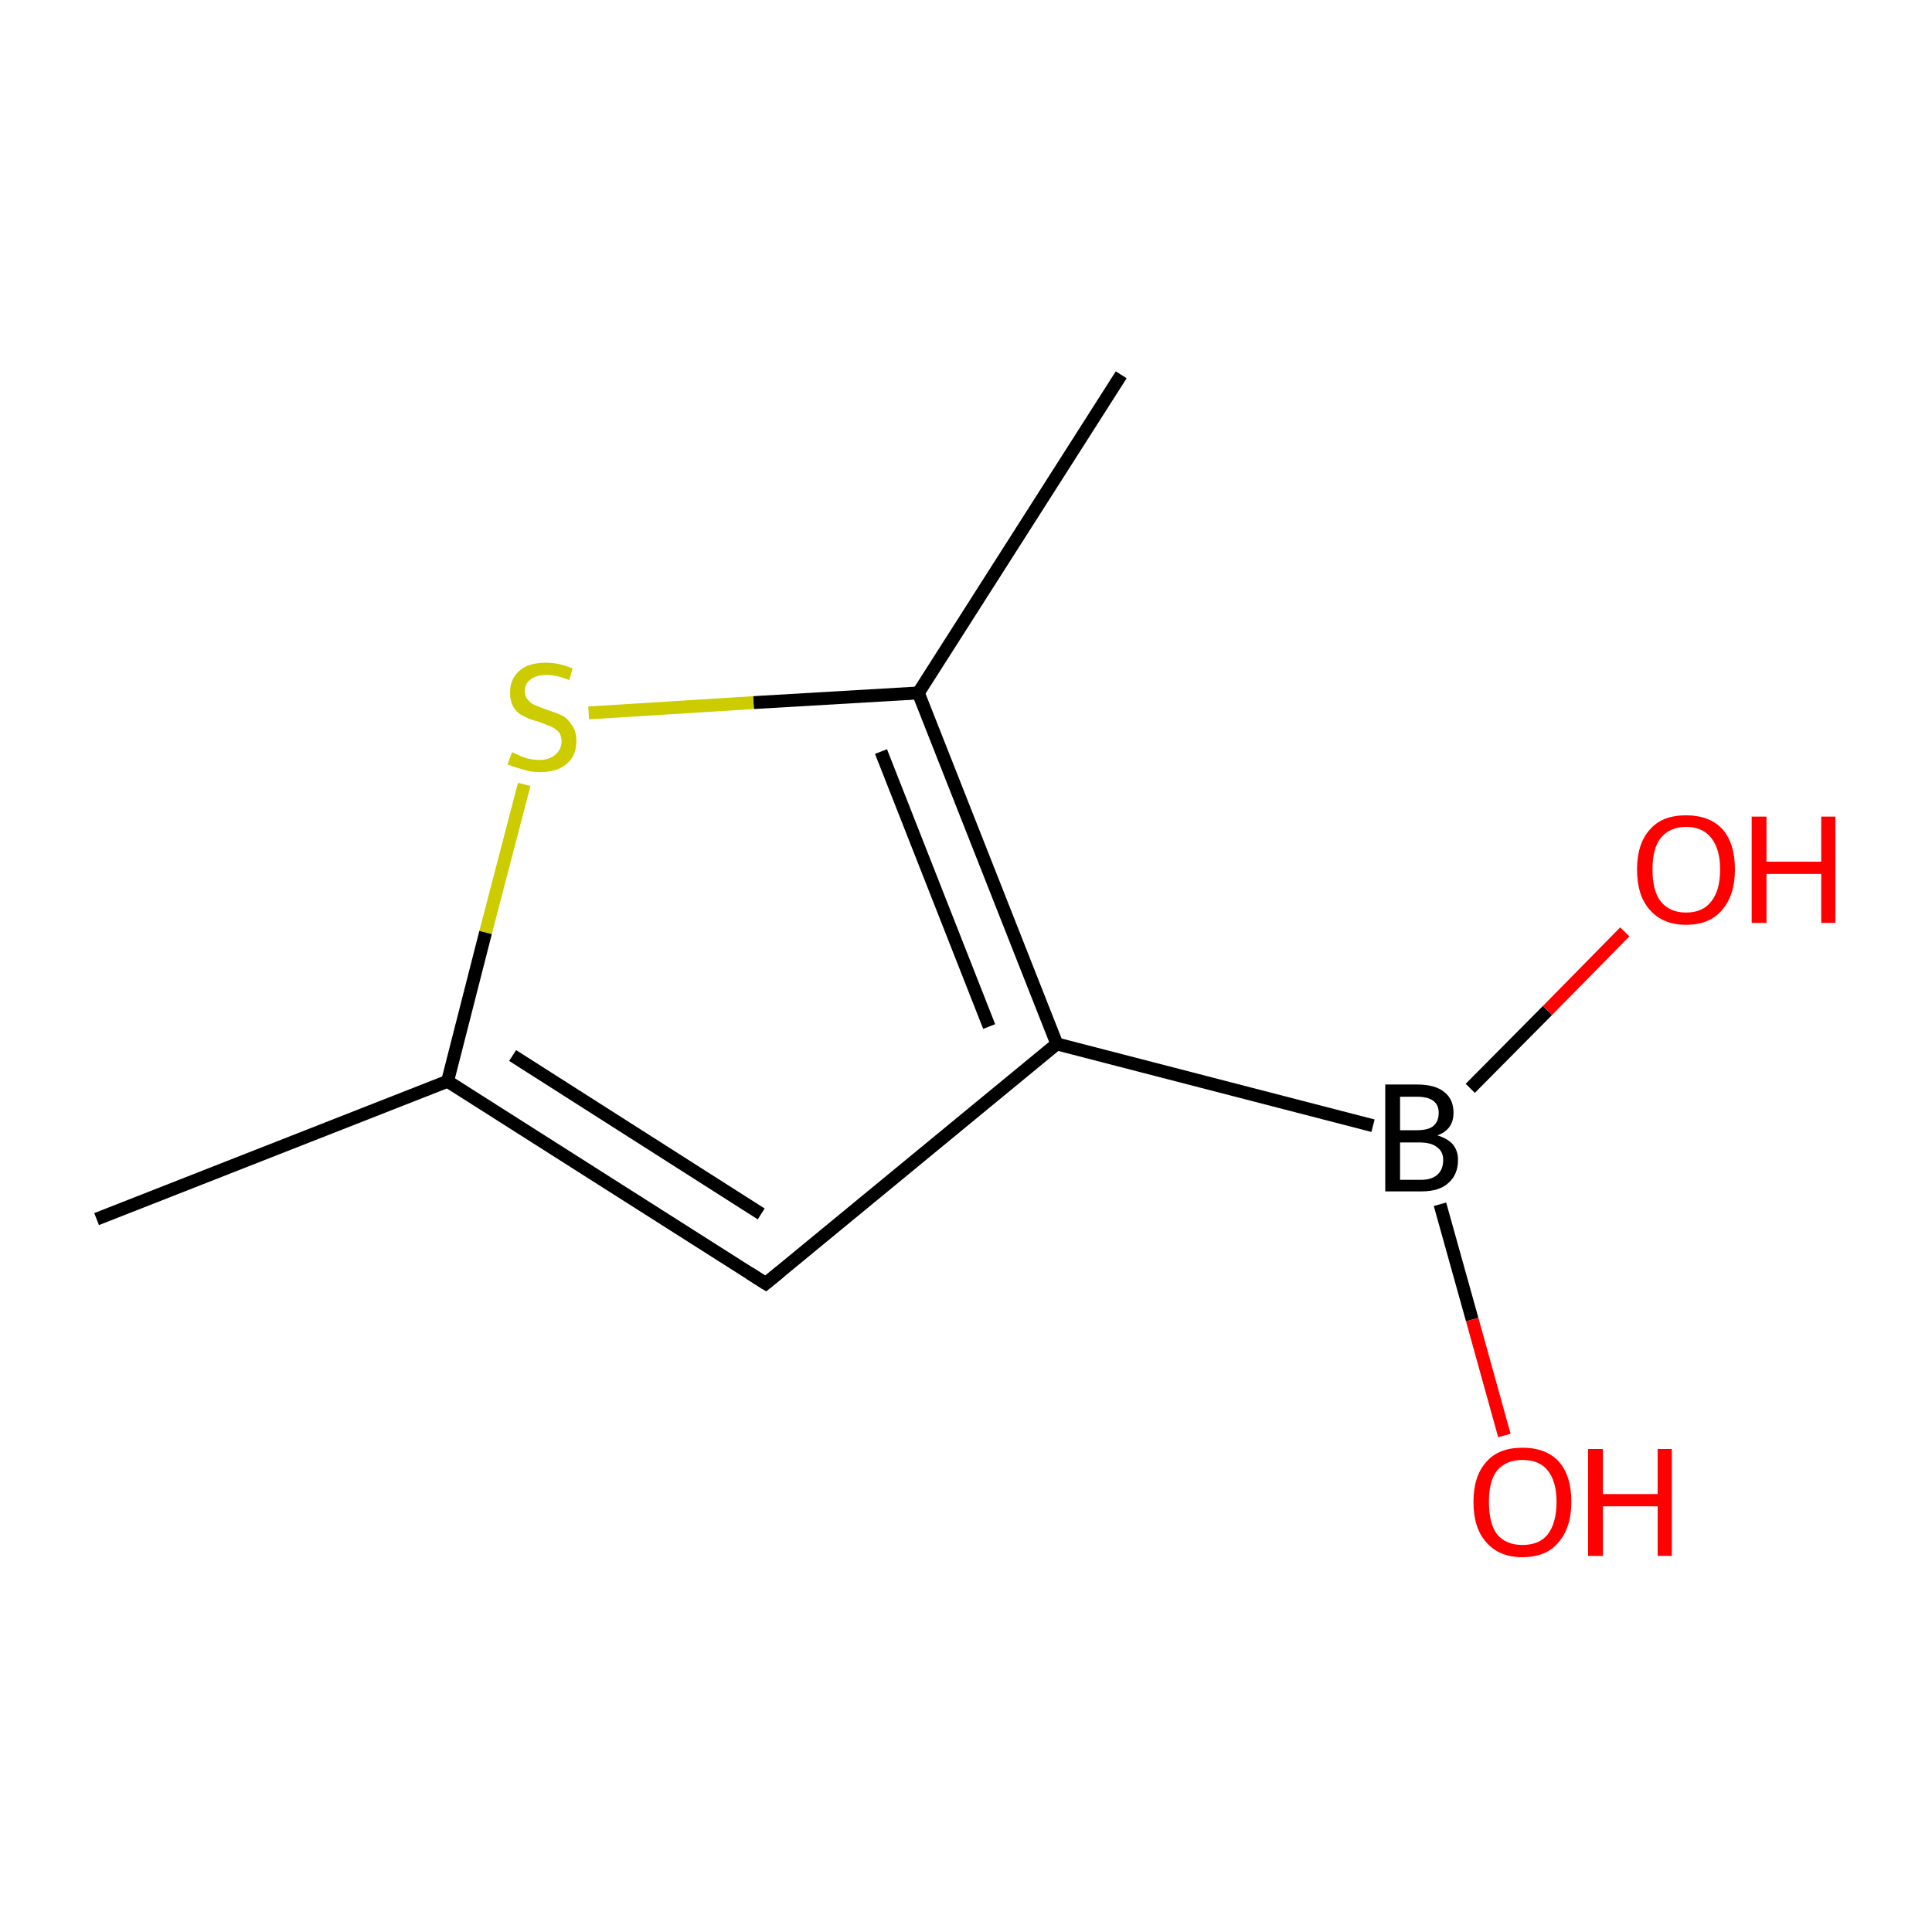 <?xml version='1.0' encoding='iso-8859-1'?>
<svg version='1.1' baseProfile='full'
              xmlns='http://www.w3.org/2000/svg'
                      xmlns:rdkit='http://www.rdkit.org/xml'
                      xmlns:xlink='http://www.w3.org/1999/xlink'
                  xml:space='preserve'
width='300px' height='300px' viewBox='0 0 300 300'>
<!-- END OF HEADER -->
<rect style='opacity:1.0;fill:#FFFFFF;stroke:none' width='300.0' height='300.0' x='0.0' y='0.0'> </rect>
<path class='bond-0 atom-0 atom-1' d='M 15.0,189.3 L 69.5,167.9' style='fill:none;fill-rule:evenodd;stroke:#000000;stroke-width:2.0px;stroke-linecap:butt;stroke-linejoin:miter;stroke-opacity:1' />
<path class='bond-1 atom-1 atom-2' d='M 69.5,167.9 L 118.9,199.3' style='fill:none;fill-rule:evenodd;stroke:#000000;stroke-width:2.0px;stroke-linecap:butt;stroke-linejoin:miter;stroke-opacity:1' />
<path class='bond-1 atom-1 atom-2' d='M 79.6,163.9 L 118.2,188.5' style='fill:none;fill-rule:evenodd;stroke:#000000;stroke-width:2.0px;stroke-linecap:butt;stroke-linejoin:miter;stroke-opacity:1' />
<path class='bond-2 atom-2 atom-3' d='M 118.9,199.3 L 164.1,162.1' style='fill:none;fill-rule:evenodd;stroke:#000000;stroke-width:2.0px;stroke-linecap:butt;stroke-linejoin:miter;stroke-opacity:1' />
<path class='bond-3 atom-3 atom-4' d='M 164.1,162.1 L 213.2,174.8' style='fill:none;fill-rule:evenodd;stroke:#000000;stroke-width:2.0px;stroke-linecap:butt;stroke-linejoin:miter;stroke-opacity:1' />
<path class='bond-4 atom-4 atom-5' d='M 223.6,187.0 L 228.6,204.9' style='fill:none;fill-rule:evenodd;stroke:#000000;stroke-width:2.0px;stroke-linecap:butt;stroke-linejoin:miter;stroke-opacity:1' />
<path class='bond-4 atom-4 atom-5' d='M 228.6,204.9 L 233.6,222.9' style='fill:none;fill-rule:evenodd;stroke:#FF0000;stroke-width:2.0px;stroke-linecap:butt;stroke-linejoin:miter;stroke-opacity:1' />
<path class='bond-5 atom-4 atom-6' d='M 228.3,169.0 L 240.3,156.9' style='fill:none;fill-rule:evenodd;stroke:#000000;stroke-width:2.0px;stroke-linecap:butt;stroke-linejoin:miter;stroke-opacity:1' />
<path class='bond-5 atom-4 atom-6' d='M 240.3,156.9 L 252.3,144.7' style='fill:none;fill-rule:evenodd;stroke:#FF0000;stroke-width:2.0px;stroke-linecap:butt;stroke-linejoin:miter;stroke-opacity:1' />
<path class='bond-6 atom-3 atom-7' d='M 164.1,162.1 L 142.6,107.6' style='fill:none;fill-rule:evenodd;stroke:#000000;stroke-width:2.0px;stroke-linecap:butt;stroke-linejoin:miter;stroke-opacity:1' />
<path class='bond-6 atom-3 atom-7' d='M 153.6,159.4 L 136.8,116.7' style='fill:none;fill-rule:evenodd;stroke:#000000;stroke-width:2.0px;stroke-linecap:butt;stroke-linejoin:miter;stroke-opacity:1' />
<path class='bond-7 atom-7 atom-8' d='M 142.6,107.6 L 174.1,58.2' style='fill:none;fill-rule:evenodd;stroke:#000000;stroke-width:2.0px;stroke-linecap:butt;stroke-linejoin:miter;stroke-opacity:1' />
<path class='bond-8 atom-7 atom-9' d='M 142.6,107.6 L 117.0,109.1' style='fill:none;fill-rule:evenodd;stroke:#000000;stroke-width:2.0px;stroke-linecap:butt;stroke-linejoin:miter;stroke-opacity:1' />
<path class='bond-8 atom-7 atom-9' d='M 117.0,109.1 L 91.4,110.7' style='fill:none;fill-rule:evenodd;stroke:#CCCC00;stroke-width:2.0px;stroke-linecap:butt;stroke-linejoin:miter;stroke-opacity:1' />
<path class='bond-9 atom-9 atom-1' d='M 81.4,121.8 L 75.4,144.8' style='fill:none;fill-rule:evenodd;stroke:#CCCC00;stroke-width:2.0px;stroke-linecap:butt;stroke-linejoin:miter;stroke-opacity:1' />
<path class='bond-9 atom-9 atom-1' d='M 75.4,144.8 L 69.5,167.9' style='fill:none;fill-rule:evenodd;stroke:#000000;stroke-width:2.0px;stroke-linecap:butt;stroke-linejoin:miter;stroke-opacity:1' />
<path d='M 116.4,197.7 L 118.9,199.3 L 121.1,197.5' style='fill:none;stroke:#000000;stroke-width:2.0px;stroke-linecap:butt;stroke-linejoin:miter;stroke-miterlimit:10;stroke-opacity:1;' />
<path class='atom-4' d='M 223.2 176.3
Q 224.8 176.8, 225.6 177.7
Q 226.4 178.7, 226.4 180.1
Q 226.4 182.4, 224.9 183.7
Q 223.5 185.0, 220.7 185.0
L 215.1 185.0
L 215.1 168.4
L 220.0 168.4
Q 222.9 168.4, 224.3 169.6
Q 225.7 170.7, 225.7 172.8
Q 225.7 175.4, 223.2 176.3
M 217.4 170.3
L 217.4 175.5
L 220.0 175.5
Q 221.7 175.5, 222.5 174.9
Q 223.4 174.2, 223.4 172.8
Q 223.4 170.3, 220.0 170.3
L 217.4 170.3
M 220.7 183.2
Q 222.3 183.2, 223.2 182.4
Q 224.1 181.6, 224.1 180.1
Q 224.1 178.8, 223.1 178.1
Q 222.2 177.4, 220.4 177.4
L 217.4 177.4
L 217.4 183.2
L 220.7 183.2
' fill='#000000'/>
<path class='atom-5' d='M 228.8 233.2
Q 228.8 229.2, 230.8 227.0
Q 232.7 224.8, 236.4 224.8
Q 240.1 224.8, 242.1 227.0
Q 244.0 229.2, 244.0 233.2
Q 244.0 237.2, 242.0 239.5
Q 240.1 241.8, 236.4 241.8
Q 232.8 241.8, 230.8 239.5
Q 228.8 237.3, 228.8 233.2
M 236.4 239.9
Q 239.0 239.9, 240.3 238.3
Q 241.7 236.5, 241.7 233.2
Q 241.7 230.0, 240.3 228.3
Q 239.0 226.7, 236.4 226.7
Q 233.9 226.7, 232.5 228.3
Q 231.2 229.9, 231.2 233.2
Q 231.2 236.6, 232.5 238.3
Q 233.9 239.9, 236.4 239.9
' fill='#FF0000'/>
<path class='atom-5' d='M 246.6 225.0
L 248.9 225.0
L 248.9 232.0
L 257.4 232.0
L 257.4 225.0
L 259.6 225.0
L 259.6 241.6
L 257.4 241.6
L 257.4 233.9
L 248.9 233.9
L 248.9 241.6
L 246.6 241.6
L 246.6 225.0
' fill='#FF0000'/>
<path class='atom-6' d='M 254.2 135.0
Q 254.2 131.0, 256.2 128.8
Q 258.1 126.6, 261.8 126.6
Q 265.5 126.6, 267.5 128.8
Q 269.4 131.0, 269.4 135.0
Q 269.4 139.0, 267.4 141.3
Q 265.5 143.6, 261.8 143.6
Q 258.2 143.6, 256.2 141.3
Q 254.2 139.1, 254.2 135.0
M 261.8 141.7
Q 264.4 141.7, 265.7 140.0
Q 267.1 138.3, 267.1 135.0
Q 267.1 131.8, 265.7 130.1
Q 264.4 128.4, 261.8 128.4
Q 259.3 128.4, 257.9 130.1
Q 256.6 131.7, 256.6 135.0
Q 256.6 138.4, 257.9 140.0
Q 259.3 141.7, 261.8 141.7
' fill='#FF0000'/>
<path class='atom-6' d='M 272.0 126.8
L 274.3 126.8
L 274.3 133.8
L 282.8 133.8
L 282.8 126.8
L 285.0 126.8
L 285.0 143.3
L 282.8 143.3
L 282.8 135.7
L 274.3 135.7
L 274.3 143.3
L 272.0 143.3
L 272.0 126.8
' fill='#FF0000'/>
<path class='atom-9' d='M 79.5 116.8
Q 79.7 116.9, 80.4 117.2
Q 81.2 117.6, 82.0 117.8
Q 82.9 118.0, 83.8 118.0
Q 85.3 118.0, 86.2 117.2
Q 87.2 116.4, 87.2 115.1
Q 87.2 114.2, 86.7 113.6
Q 86.2 113.1, 85.5 112.8
Q 84.8 112.5, 83.7 112.1
Q 82.2 111.7, 81.3 111.2
Q 80.4 110.8, 79.8 109.9
Q 79.2 109.0, 79.2 107.5
Q 79.2 105.5, 80.6 104.2
Q 82.0 102.9, 84.8 102.9
Q 86.8 102.9, 88.9 103.8
L 88.4 105.6
Q 86.4 104.8, 84.9 104.8
Q 83.3 104.8, 82.4 105.5
Q 81.5 106.1, 81.5 107.3
Q 81.5 108.2, 82.0 108.7
Q 82.4 109.2, 83.1 109.5
Q 83.8 109.8, 84.9 110.2
Q 86.4 110.7, 87.3 111.1
Q 88.2 111.6, 88.8 112.6
Q 89.5 113.5, 89.5 115.1
Q 89.5 117.4, 87.9 118.7
Q 86.4 119.9, 83.9 119.9
Q 82.4 119.9, 81.3 119.5
Q 80.1 119.2, 78.8 118.7
L 79.5 116.8
' fill='#CCCC00'/>
</svg>
